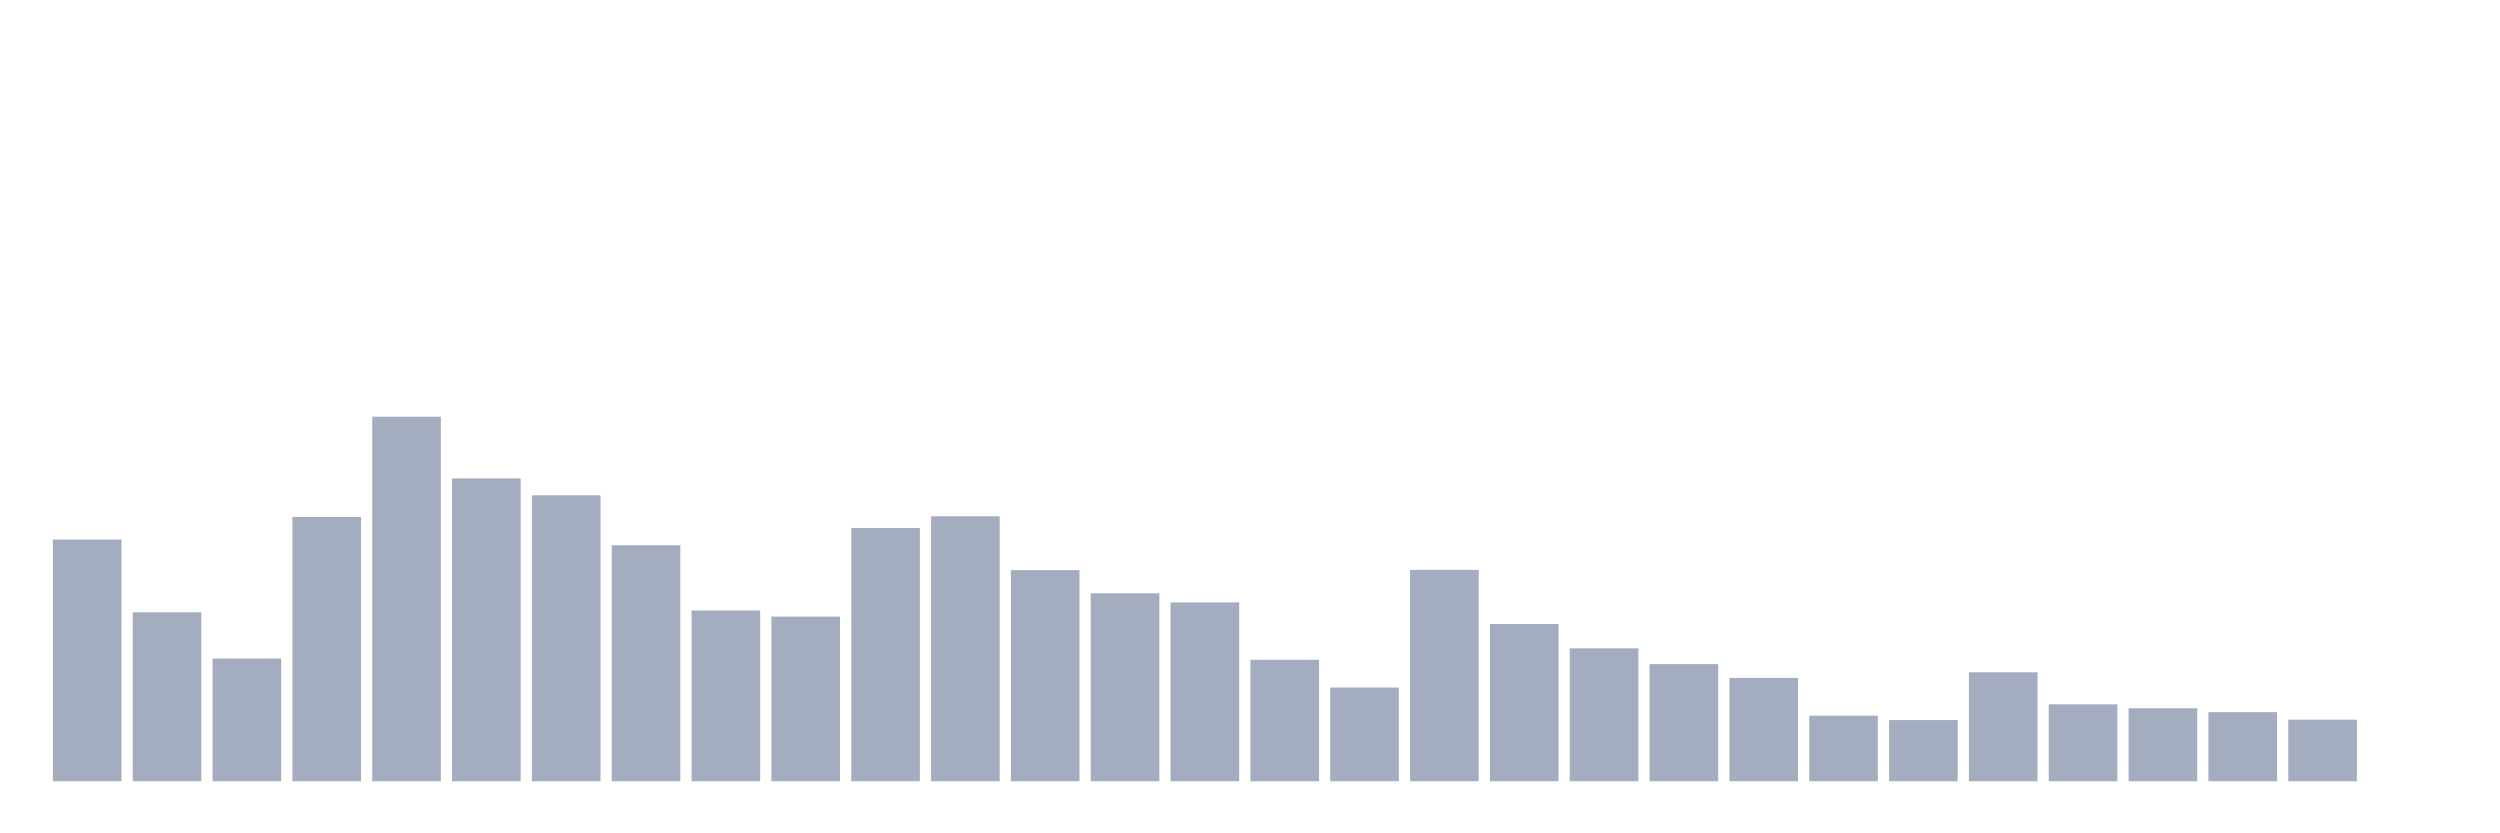 <svg xmlns="http://www.w3.org/2000/svg" viewBox="0 0 480 160"><g transform="translate(10,10)"><rect class="bar" x="0.153" width="13.175" y="93.592" height="46.408" fill="rgb(164,173,192)"></rect><rect class="bar" x="15.482" width="13.175" y="107.562" height="32.438" fill="rgb(164,173,192)"></rect><rect class="bar" x="30.81" width="13.175" y="116.433" height="23.567" fill="rgb(164,173,192)"></rect><rect class="bar" x="46.138" width="13.175" y="89.243" height="50.757" fill="rgb(164,173,192)"></rect><rect class="bar" x="61.466" width="13.175" y="70" height="70" fill="rgb(164,173,192)"></rect><rect class="bar" x="76.794" width="13.175" y="81.846" height="58.154" fill="rgb(164,173,192)"></rect><rect class="bar" x="92.123" width="13.175" y="85.095" height="54.905" fill="rgb(164,173,192)"></rect><rect class="bar" x="107.451" width="13.175" y="94.691" height="45.309" fill="rgb(164,173,192)"></rect><rect class="bar" x="122.779" width="13.175" y="107.212" height="32.788" fill="rgb(164,173,192)"></rect><rect class="bar" x="138.107" width="13.175" y="108.386" height="31.614" fill="rgb(164,173,192)"></rect><rect class="bar" x="153.436" width="13.175" y="91.367" height="48.633" fill="rgb(164,173,192)"></rect><rect class="bar" x="168.764" width="13.175" y="89.118" height="50.882" fill="rgb(164,173,192)"></rect><rect class="bar" x="184.092" width="13.175" y="99.464" height="40.536" fill="rgb(164,173,192)"></rect><rect class="bar" x="199.42" width="13.175" y="103.913" height="36.087" fill="rgb(164,173,192)"></rect><rect class="bar" x="214.748" width="13.175" y="105.662" height="34.338" fill="rgb(164,173,192)"></rect><rect class="bar" x="230.077" width="13.175" y="116.683" height="23.317" fill="rgb(164,173,192)"></rect><rect class="bar" x="245.405" width="13.175" y="122.006" height="17.994" fill="rgb(164,173,192)"></rect><rect class="bar" x="260.733" width="13.175" y="99.414" height="40.586" fill="rgb(164,173,192)"></rect><rect class="bar" x="276.061" width="13.175" y="109.811" height="30.189" fill="rgb(164,173,192)"></rect><rect class="bar" x="291.39" width="13.175" y="114.484" height="25.516" fill="rgb(164,173,192)"></rect><rect class="bar" x="306.718" width="13.175" y="117.508" height="22.492" fill="rgb(164,173,192)"></rect><rect class="bar" x="322.046" width="13.175" y="120.157" height="19.843" fill="rgb(164,173,192)"></rect><rect class="bar" x="337.374" width="13.175" y="127.404" height="12.596" fill="rgb(164,173,192)"></rect><rect class="bar" x="352.702" width="13.175" y="128.254" height="11.746" fill="rgb(164,173,192)"></rect><rect class="bar" x="368.031" width="13.175" y="119.082" height="20.918" fill="rgb(164,173,192)"></rect><rect class="bar" x="383.359" width="13.175" y="125.23" height="14.77" fill="rgb(164,173,192)"></rect><rect class="bar" x="398.687" width="13.175" y="125.98" height="14.02" fill="rgb(164,173,192)"></rect><rect class="bar" x="414.015" width="13.175" y="126.73" height="13.27" fill="rgb(164,173,192)"></rect><rect class="bar" x="429.344" width="13.175" y="128.179" height="11.821" fill="rgb(164,173,192)"></rect><rect class="bar" x="444.672" width="13.175" y="140" height="0" fill="rgb(164,173,192)"></rect></g></svg>